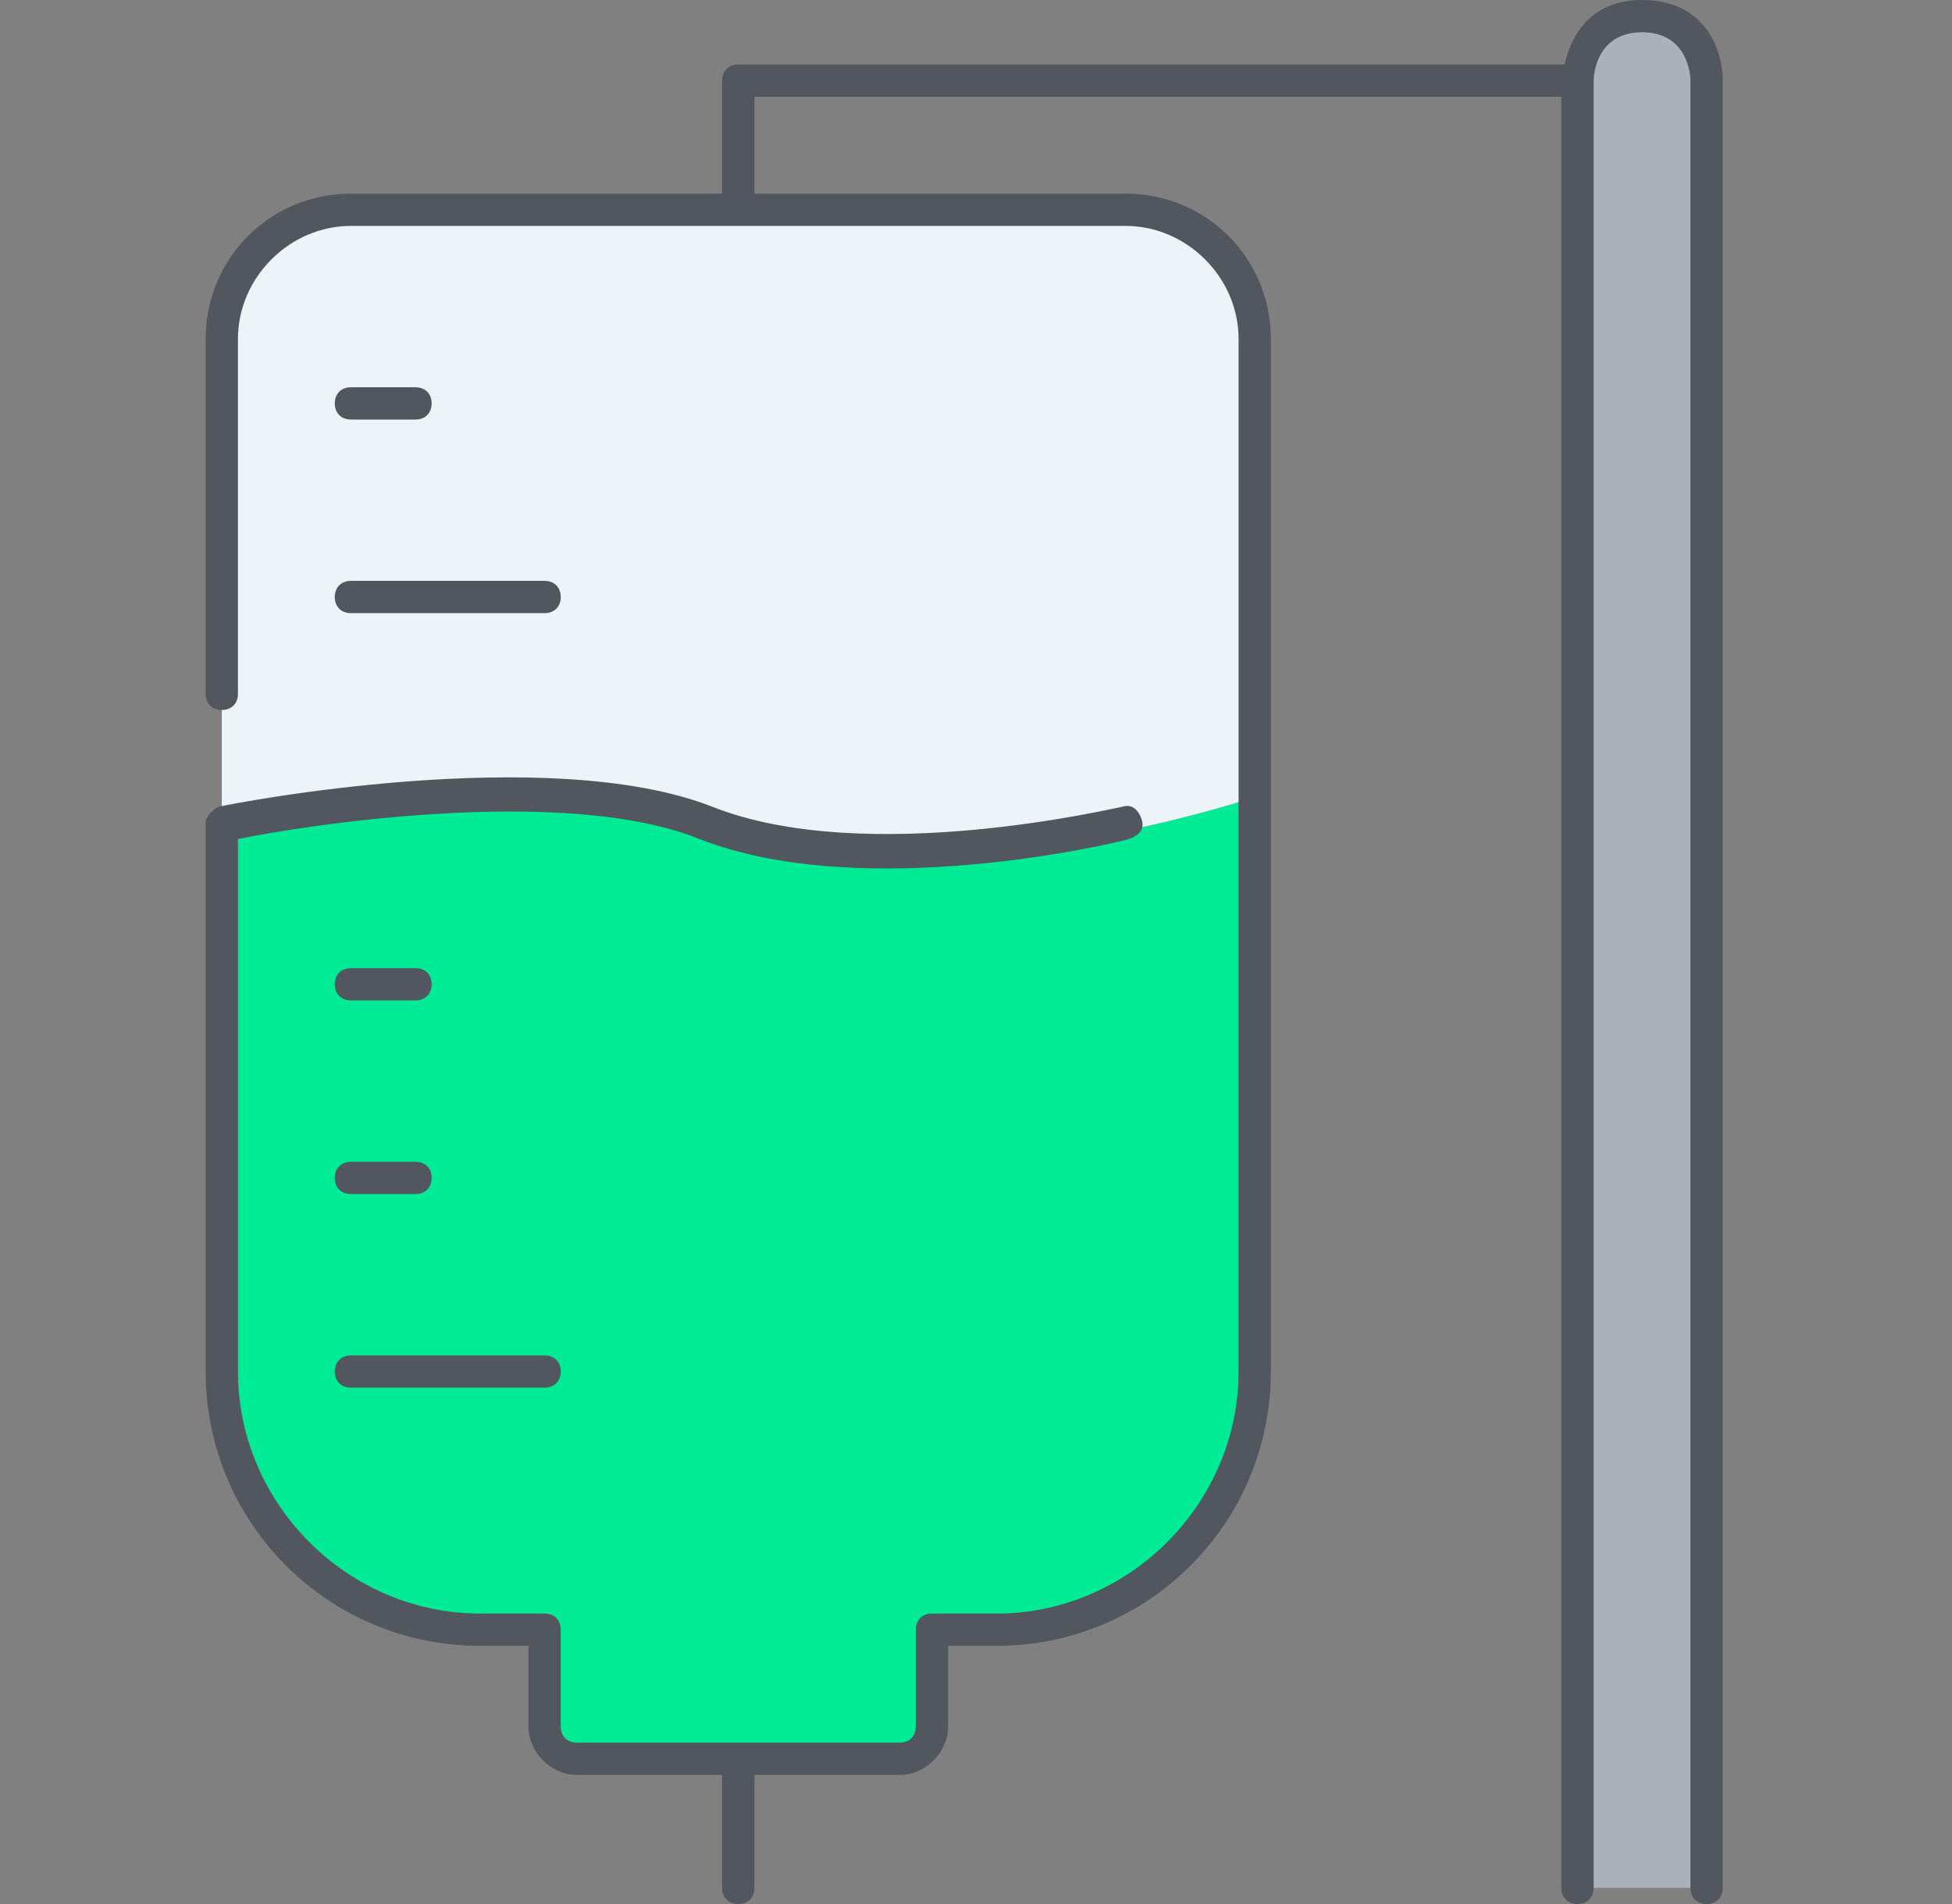 <svg width="41" height="40" viewBox="0 0 41 40" fill="none" xmlns="http://www.w3.org/2000/svg">
<rect x="0" y="0" width="41" height="40" fill="#808080" stroke="none"/>
<g clip-path="url(#clip0_235_540)">
<path d="M26.354 16.746V28.814C26.354 31.797 23.913 34.237 20.93 34.237H19.575V36.271C19.575 36.61 19.303 36.949 18.896 36.949H15.507H12.117C11.778 36.949 11.439 36.61 11.439 36.271V34.237H10.083C7.1 34.237 4.659 31.797 4.659 28.814V17.288C4.659 17.288 11.439 15.932 14.829 17.288C19.303 19.119 26.354 16.746 26.354 16.746Z" fill="#00EB96"/>
<path d="M35.846 1.695V39.661H33.134V1.695C33.134 1.695 33.134 0.339 34.49 0.339C35.846 0.339 35.846 1.695 35.846 1.695Z" fill="#AAB1BA"/>
<path d="M26.354 7.119V16.746C26.354 16.746 19.303 19.119 14.829 17.288C11.439 15.932 4.659 17.288 4.659 17.288V7.119C4.659 5.627 5.88 4.407 7.371 4.407H15.507H23.642C25.134 4.407 26.354 5.627 26.354 7.119Z" fill="#ECF4F7"/>
<path d="M35.846 40C35.642 40 35.507 39.864 35.507 39.661V1.695C35.507 1.559 35.439 0.678 34.49 0.678C33.541 0.678 33.473 1.559 33.473 1.695V39.661C33.473 39.864 33.337 40 33.134 40C32.931 40 32.795 39.864 32.795 39.661V2.034H15.846V4.068H23.642C25.337 4.068 26.693 5.424 26.693 7.119V28.814C26.693 32 24.117 34.576 20.931 34.576H19.914V36.271C19.914 36.813 19.439 37.288 18.897 37.288H15.846V39.661C15.846 39.864 15.71 40 15.507 40C15.303 40 15.168 39.864 15.168 39.661V37.288H12.117C11.575 37.288 11.1 36.813 11.1 36.271V34.576H10.083C6.897 34.576 4.32 32 4.32 28.814V17.288C4.32 17.152 4.456 17.017 4.592 16.949C4.863 16.881 11.507 15.593 14.964 16.949C18.219 18.237 23.507 16.949 23.575 16.949C23.778 16.881 23.914 17.017 23.981 17.22C24.049 17.424 23.914 17.559 23.71 17.627C23.507 17.695 18.151 18.983 14.693 17.627C11.846 16.474 6.287 17.356 4.998 17.627V28.814C4.998 31.593 7.303 33.898 10.083 33.898H11.439C11.642 33.898 11.778 34.034 11.778 34.237V36.271C11.778 36.474 11.914 36.61 12.117 36.61H18.897C19.1 36.61 19.236 36.474 19.236 36.271V34.237C19.236 34.034 19.371 33.898 19.575 33.898H20.931C23.71 33.898 26.015 31.593 26.015 28.814V7.119C26.015 5.831 24.931 4.746 23.642 4.746H7.371C6.083 4.746 4.998 5.83 4.998 7.119V14.576C4.998 14.78 4.863 14.915 4.659 14.915C4.456 14.915 4.32 14.78 4.32 14.576V7.119C4.32 5.424 5.676 4.068 7.371 4.068H15.168V1.695C15.168 1.492 15.303 1.356 15.507 1.356H32.863C32.998 0.746 33.405 0 34.49 0C35.846 0 36.185 1.085 36.185 1.695V39.661C36.185 39.864 36.049 40 35.846 40ZM11.439 29.152H7.371C7.168 29.152 7.032 29.017 7.032 28.814C7.032 28.61 7.168 28.475 7.371 28.475H11.439C11.642 28.475 11.778 28.61 11.778 28.814C11.778 29.017 11.642 29.152 11.439 29.152ZM8.727 25.085H7.371C7.168 25.085 7.032 24.949 7.032 24.746C7.032 24.542 7.168 24.407 7.371 24.407H8.727C8.931 24.407 9.066 24.542 9.066 24.746C9.066 24.949 8.931 25.085 8.727 25.085ZM8.727 21.017H7.371C7.168 21.017 7.032 20.881 7.032 20.678C7.032 20.474 7.168 20.339 7.371 20.339H8.727C8.931 20.339 9.066 20.474 9.066 20.678C9.066 20.881 8.931 21.017 8.727 21.017ZM11.439 12.881H7.371C7.168 12.881 7.032 12.746 7.032 12.542C7.032 12.339 7.168 12.203 7.371 12.203H11.439C11.642 12.203 11.778 12.339 11.778 12.542C11.778 12.746 11.642 12.881 11.439 12.881ZM8.727 8.814H7.371C7.168 8.814 7.032 8.678 7.032 8.475C7.032 8.271 7.168 8.136 7.371 8.136H8.727C8.931 8.136 9.066 8.271 9.066 8.475C9.066 8.678 8.931 8.814 8.727 8.814Z" fill="#51565F"/>
</g>
<defs>
<clipPath id="clip0_235_540">
<rect width="40" height="40" fill="white" transform="translate(0.253)"/>
</clipPath>
</defs>
</svg>
